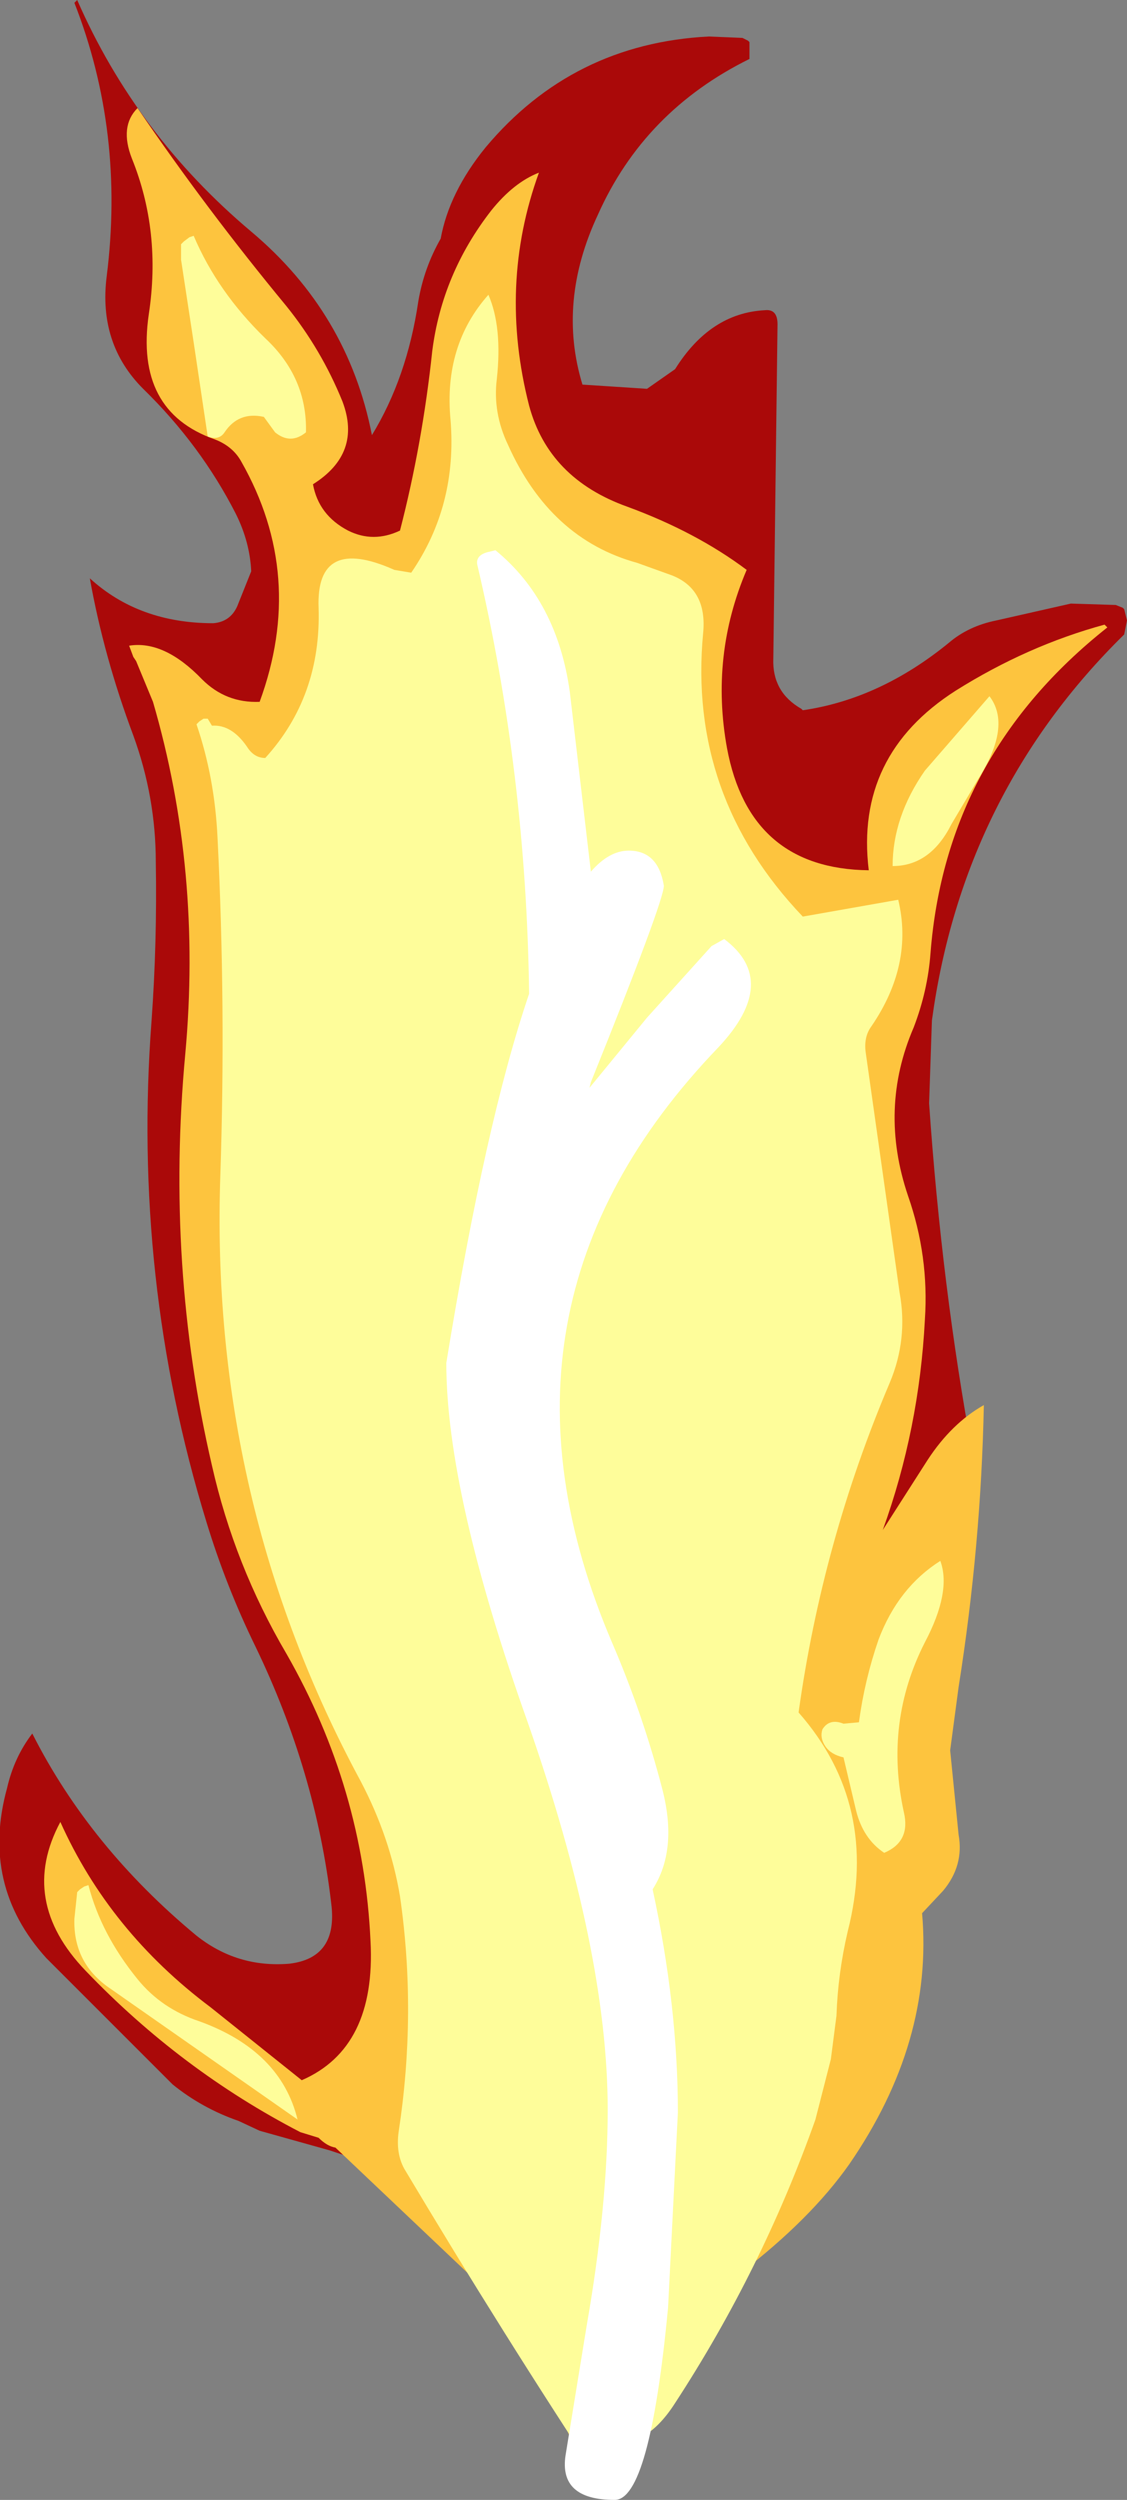 <?xml version="1.0" encoding="UTF-8" standalone="no"?>
<svg xmlns:ffdec="https://www.free-decompiler.com/flash" xmlns:xlink="http://www.w3.org/1999/xlink" ffdec:objectType="shape" height="89.05px" width="40.15px" xmlns="http://www.w3.org/2000/svg">
  <rect width="100%" height="100%" fill="#808080" stroke="none"/>
  <g transform="matrix(1.0, 0.0, 0.0, 1.0, 15.65, 133.05)">
    <path d="M11.05 -131.55 L11.05 -131.3 11.05 -130.95 Q7.3 -129.1 5.65 -125.4 4.2 -122.3 5.1 -119.35 L7.4 -119.2 8.4 -119.9 Q9.65 -121.9 11.6 -122.0 12.05 -122.05 12.05 -121.5 L11.9 -109.6 Q11.85 -108.4 12.9 -107.8 L12.95 -107.75 Q15.7 -108.15 18.15 -110.15 18.85 -110.75 19.85 -110.95 L22.5 -111.55 24.1 -111.5 24.35 -111.4 24.4 -111.35 24.5 -110.95 24.4 -110.45 Q18.65 -104.8 17.55 -96.7 L17.45 -93.75 Q17.9 -87.2 19.0 -81.25 L18.65 -81.8 17.95 -80.65 Q14.75 -76.65 13.0 -71.75 12.0 -68.85 10.4 -66.15 7.35 -60.9 2.35 -57.9 0.0 -56.45 -2.5 -56.4 L-1.95 -55.8 -3.9 -56.45 -6.4 -57.15 -7.15 -57.5 Q-8.45 -57.95 -9.5 -58.8 L-14.0 -63.3 Q-16.35 -65.9 -15.4 -69.35 -15.15 -70.45 -14.5 -71.3 -12.45 -67.25 -8.65 -64.1 -7.2 -62.95 -5.35 -63.1 -3.6 -63.3 -3.85 -65.25 -4.4 -69.95 -6.55 -74.4 -7.6 -76.55 -8.3 -78.85 -10.95 -87.5 -10.25 -96.7 -10.05 -99.5 -10.1 -102.35 -10.1 -104.65 -10.9 -106.85 -11.95 -109.65 -12.45 -112.45 -10.7 -110.85 -8.05 -110.85 -7.45 -110.9 -7.2 -111.45 L-6.7 -112.7 Q-6.75 -113.75 -7.25 -114.75 -8.5 -117.2 -10.55 -119.2 -12.15 -120.8 -11.85 -123.2 -11.2 -128.35 -13.0 -132.95 L-12.9 -133.05 Q-10.8 -128.25 -6.7 -124.8 -3.25 -121.9 -2.4 -117.55 -1.15 -119.6 -0.75 -122.3 -0.55 -123.5 0.05 -124.55 0.35 -126.2 1.65 -127.8 4.75 -131.5 9.6 -131.75 L10.8 -131.7 11.0 -131.6 11.05 -131.55" fill="#aa0909" fill-rule="evenodd" stroke="none"/>
    <path d="M3.2 -118.6 Q3.9 -116.0 6.7 -115.0 9.15 -114.1 10.95 -112.75 9.65 -109.7 10.25 -106.4 11.05 -102.1 15.3 -102.05 14.8 -106.15 18.4 -108.45 20.95 -110.05 23.7 -110.8 L23.8 -110.7 Q18.05 -106.15 17.5 -99.1 17.4 -97.75 16.9 -96.45 15.65 -93.55 16.7 -90.45 17.45 -88.3 17.3 -86.05 17.1 -82.15 15.8 -78.55 L17.4 -81.05 Q18.25 -82.35 19.4 -83.0 19.3 -78.0 18.5 -72.95 L18.2 -70.7 18.5 -67.7 Q18.7 -66.6 17.95 -65.7 L17.2 -64.9 Q17.6 -60.3 14.6 -55.95 11.85 -52.05 4.65 -48.3 5.45 -46.55 5.85 -44.65 5.5 -44.4 5.3 -44.8 L5.05 -45.25 4.95 -45.45 4.0 -47.95 Q2.95 -50.1 1.15 -51.95 L-3.7 -56.55 Q-4.0 -56.6 -4.3 -56.9 L-4.95 -57.1 Q-9.2 -59.3 -12.6 -62.85 -15.0 -65.35 -13.5 -68.15 -11.75 -64.25 -8.15 -61.55 L-4.9 -58.95 Q-2.25 -60.1 -2.45 -63.9 -2.7 -69.35 -5.45 -74.15 -7.3 -77.3 -8.1 -80.85 -9.75 -87.95 -9.05 -95.5 -8.45 -102.05 -10.2 -108.05 L-10.8 -109.5 -10.9 -109.65 -11.05 -110.05 Q-9.8 -110.25 -8.45 -108.85 -7.6 -108.0 -6.4 -108.05 -4.75 -112.55 -7.05 -116.6 -7.35 -117.15 -8.0 -117.4 -10.85 -118.4 -10.35 -121.85 -9.9 -124.8 -10.95 -127.4 -11.4 -128.55 -10.75 -129.2 -8.3 -125.6 -5.45 -122.15 -4.2 -120.6 -3.45 -118.75 -2.75 -116.9 -4.5 -115.8 -4.3 -114.7 -3.25 -114.15 -2.35 -113.7 -1.4 -114.15 -0.6 -117.25 -0.25 -120.55 0.1 -123.3 1.85 -125.55 2.65 -126.55 3.55 -126.9 2.1 -122.9 3.2 -118.6" fill="#fdc43e" fill-rule="evenodd" stroke="none"/>
    <path d="M2.05 -119.55 Q1.9 -118.35 2.45 -117.2 3.95 -113.85 7.05 -113.0 L8.3 -112.55 Q9.55 -112.05 9.4 -110.5 8.85 -104.7 12.95 -100.4 L16.35 -101.0 Q16.9 -98.7 15.4 -96.5 15.1 -96.1 15.2 -95.5 L16.4 -87.0 Q16.7 -85.35 16.05 -83.8 13.65 -78.15 12.8 -72.05 15.7 -68.75 14.55 -64.25 14.2 -62.75 14.15 -61.25 L13.95 -59.7 13.4 -57.55 Q11.5 -52.2 8.4 -47.45 7.25 -45.65 5.8 -46.15 6.05 -45.25 5.9 -44.4 2.3 -49.85 -1.25 -55.8 -1.55 -56.35 -1.45 -57.1 -0.8 -61.35 -1.4 -65.5 -1.75 -67.6 -2.8 -69.6 -8.2 -79.6 -7.8 -91.2 -7.6 -97.2 -7.9 -103.2 -8.0 -105.35 -8.65 -107.25 L-8.55 -107.35 -8.4 -107.45 -8.25 -107.45 -8.1 -107.2 Q-7.4 -107.25 -6.85 -106.45 -6.6 -106.05 -6.2 -106.05 -4.2 -108.25 -4.3 -111.4 -4.4 -114.0 -1.6 -112.75 L-1.0 -112.65 Q0.65 -115.05 0.4 -118.1 0.15 -120.75 1.75 -122.55 2.25 -121.4 2.05 -119.55 M17.3 -105.6 L19.6 -108.25 Q20.4 -107.2 19.2 -105.3 L18.25 -103.7 Q17.5 -102.2 16.15 -102.2 16.15 -103.95 17.3 -105.6 M13.65 -71.45 Q13.9 -71.85 14.4 -71.65 L14.95 -71.7 Q15.15 -73.2 15.65 -74.65 16.35 -76.5 17.85 -77.45 18.25 -76.35 17.3 -74.55 15.85 -71.7 16.55 -68.5 16.8 -67.45 15.85 -67.05 15.1 -67.55 14.85 -68.55 L14.4 -70.45 Q13.95 -70.55 13.75 -70.85 13.55 -71.15 13.65 -71.45 M-9.2 -123.8 L-9.2 -124.35 -9.1 -124.45 -8.9 -124.6 -8.75 -124.65 Q-7.9 -122.65 -6.2 -121.0 -4.7 -119.6 -4.75 -117.65 -5.3 -117.2 -5.85 -117.65 L-6.25 -118.2 Q-7.15 -118.4 -7.65 -117.65 -7.85 -117.35 -8.25 -117.5 L-8.75 -120.85 -9.2 -123.8 M-5.05 -57.55 L-11.7 -62.2 Q-13.05 -63.1 -13.0 -64.7 L-12.9 -65.65 -12.8 -65.75 -12.65 -65.85 -12.5 -65.9 Q-12.05 -64.15 -10.75 -62.55 -9.9 -61.5 -8.55 -61.05 -5.65 -60.0 -5.05 -57.55" fill="#fefd9a" fill-rule="evenodd" stroke="none"/>
    <path d="M1.8 -113.4 L2.0 -113.45 Q4.2 -111.65 4.65 -108.4 L5.4 -102.0 Q6.05 -102.75 6.75 -102.75 7.8 -102.75 8.0 -101.5 8.0 -100.95 5.4 -94.5 L5.35 -94.3 7.4 -96.8 9.7 -99.35 10.15 -99.6 Q12.15 -98.1 9.95 -95.75 1.05 -86.5 6.15 -74.55 7.25 -72.0 7.95 -69.3 8.5 -67.15 7.6 -65.75 8.5 -61.6 8.5 -57.8 L8.15 -50.85 Q7.5 -44.0 6.25 -44.0 4.25 -44.0 4.5 -45.6 L5.25 -50.2 Q6.0 -54.5 6.0 -57.9 6.0 -63.55 3.15 -71.7 0.25 -79.85 0.25 -84.5 1.65 -93.1 3.2 -97.65 3.1 -105.5 1.35 -112.95 1.3 -113.3 1.8 -113.4" fill="#ffffff" fill-rule="evenodd" stroke="none"/>
  </g>
</svg>
